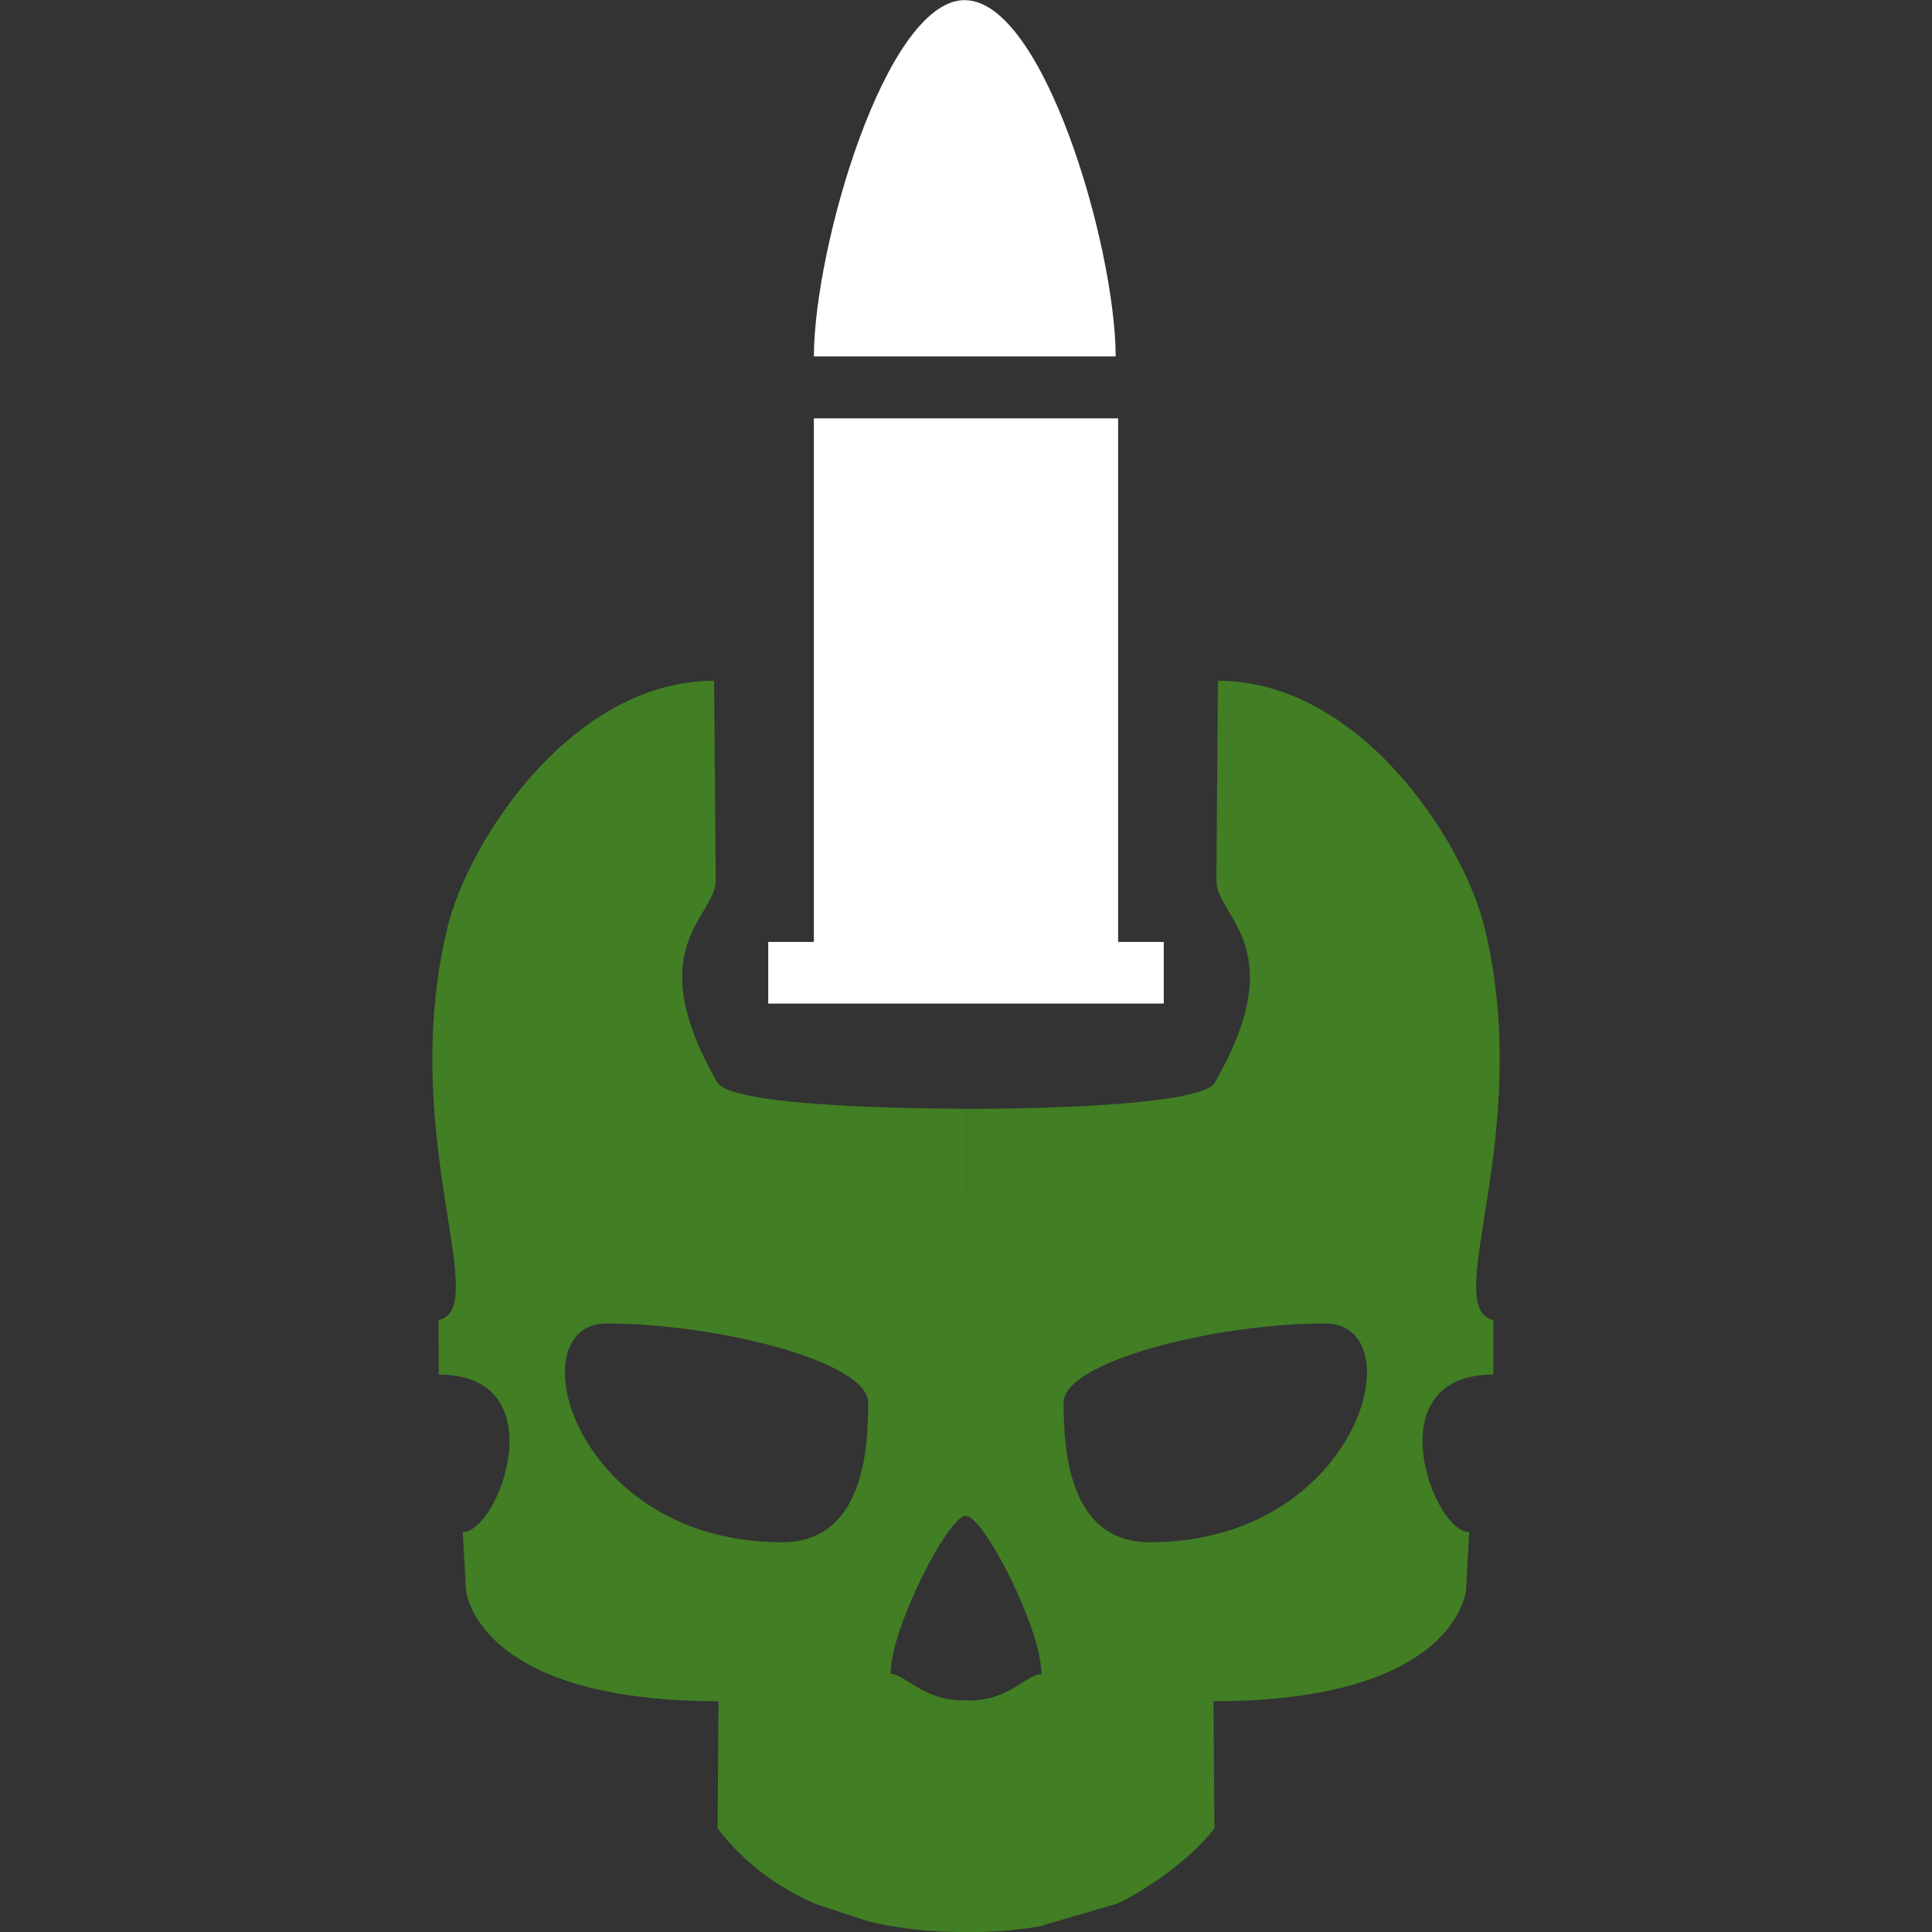 <?xml version="1.0" encoding="UTF-8" standalone="no"?>
<!-- Created with Inkscape (http://www.inkscape.org/) -->

<svg
   width="12.7mm"
   height="12.7mm"
   viewBox="0 0 12.7 12.7"
   version="1.1"
   id="svg5"
   xml:space="preserve"
   xmlns="http://www.w3.org/2000/svg"
   xmlns:svg="http://www.w3.org/2000/svg"><rect x="0" y="0" width="12.7" height="12.7" fill="#333333" stroke="none"/><defs
     id="defs2"><linearGradient
       id="linearGradient13302"><stop
         style="stop-color:#ff0000;stop-opacity:1;"
         offset="0"
         id="stop13300" /></linearGradient></defs><g
     id="layer2-3"
     style="display:inline;fill:#ff0000;fill-opacity:1"
     transform="translate(-57.542,-12.807)"><path
       id="rect13459-6"
       style="display:inline;opacity:1;fill:#ffffff;fill-opacity:1;fill-rule:nonzero;stroke-width:0.286;stroke-dasharray:none"
       d="m 63.872,12.808 c -0.512,0.025 -0.977,1.621 -0.98,2.342 h 0.992 0.992 c -0.003,-0.728 -0.476,-2.342 -0.992,-2.342 -0.004,0 -0.008,-1.96e-4 -0.012,0 z m -0.98,2.749 v 3.442 h -0.3 v 0.405 h 2.6 v -0.405 h -0.3 v -3.442 z" /><path
       id="path14434"
       style="display:inline;opacity:1;fill:#417e24;fill-opacity:1;fill-rule:nonzero;stroke-width:0.265;stroke-dasharray:none"
       d="m 62.236,17.282 c -0.934,0 -1.618,1.056 -1.754,1.627 -0.327,1.365 0.3,2.494 -0.057,2.576 l 0.001,0.358 c 0.778,0 0.398,1.035 0.158,1.035 l 0.021,0.381 c 0,0 0.058,0.731 1.66,0.731 l -0.006,0.836 c 0.171,0.223 0.38,0.373 0.594,0.474 8.9e-4,3.46e-4 0.002,6.86e-4 0.003,10e-4 0.017,0.008 0.034,0.016 0.051,0.023 l 0.349,0.115 c 0.271,0.064 0.51,0.068 0.636,0.068 v -1.523 c -0.281,0.008 -0.393,-0.171 -0.496,-0.174 0,-0.298 0.381,-1.043 0.496,-1.039 v -2.676 c 0,0 -1.531,0.007 -1.634,-0.172 -0.515,-0.892 -0.011,-1.086 -0.011,-1.329 z m 1.655,5.49 c 0.115,-0.004 0.497,0.741 0.497,1.039 -0.103,0.003 -0.215,0.182 -0.496,0.174 v 1.523 c 0.104,0 0.284,-0.003 0.497,-0.04 3.4e-4,-5.9e-5 0.102,-0.025 0.001,0 -0.101,0.025 0.498,-0.148 0.498,-0.148 7e-4,-3.11e-4 -0.112,0.05 0.002,-0.001 0.114,-0.051 0.453,-0.255 0.635,-0.493 l -0.006,-0.836 c 1.602,0 1.66,-0.731 1.66,-0.731 l 0.021,-0.381 c -0.24,0 -0.62,-1.035 0.158,-1.035 l 0.001,-0.358 c -0.357,-0.082 0.271,-1.211 -0.057,-2.576 -0.137,-0.571 -0.82,-1.627 -1.754,-1.627 l -0.01,1.313 c 0,0.244 0.503,0.437 -0.011,1.329 -0.103,0.179 -1.634,0.172 -1.634,0.172 z m -2.361,-1.265 c 0.728,0 1.719,0.251 1.719,0.52 0,0.292 -0.025,0.918 -0.567,0.918 -1.374,0 -1.75,-1.438 -1.152,-1.438 z m 4.723,0 c 0.598,0 0.222,1.438 -1.152,1.438 -0.542,0 -0.567,-0.625 -0.567,-0.918 0,-0.269 0.991,-0.52 1.719,-0.52 z" /></g></svg>
